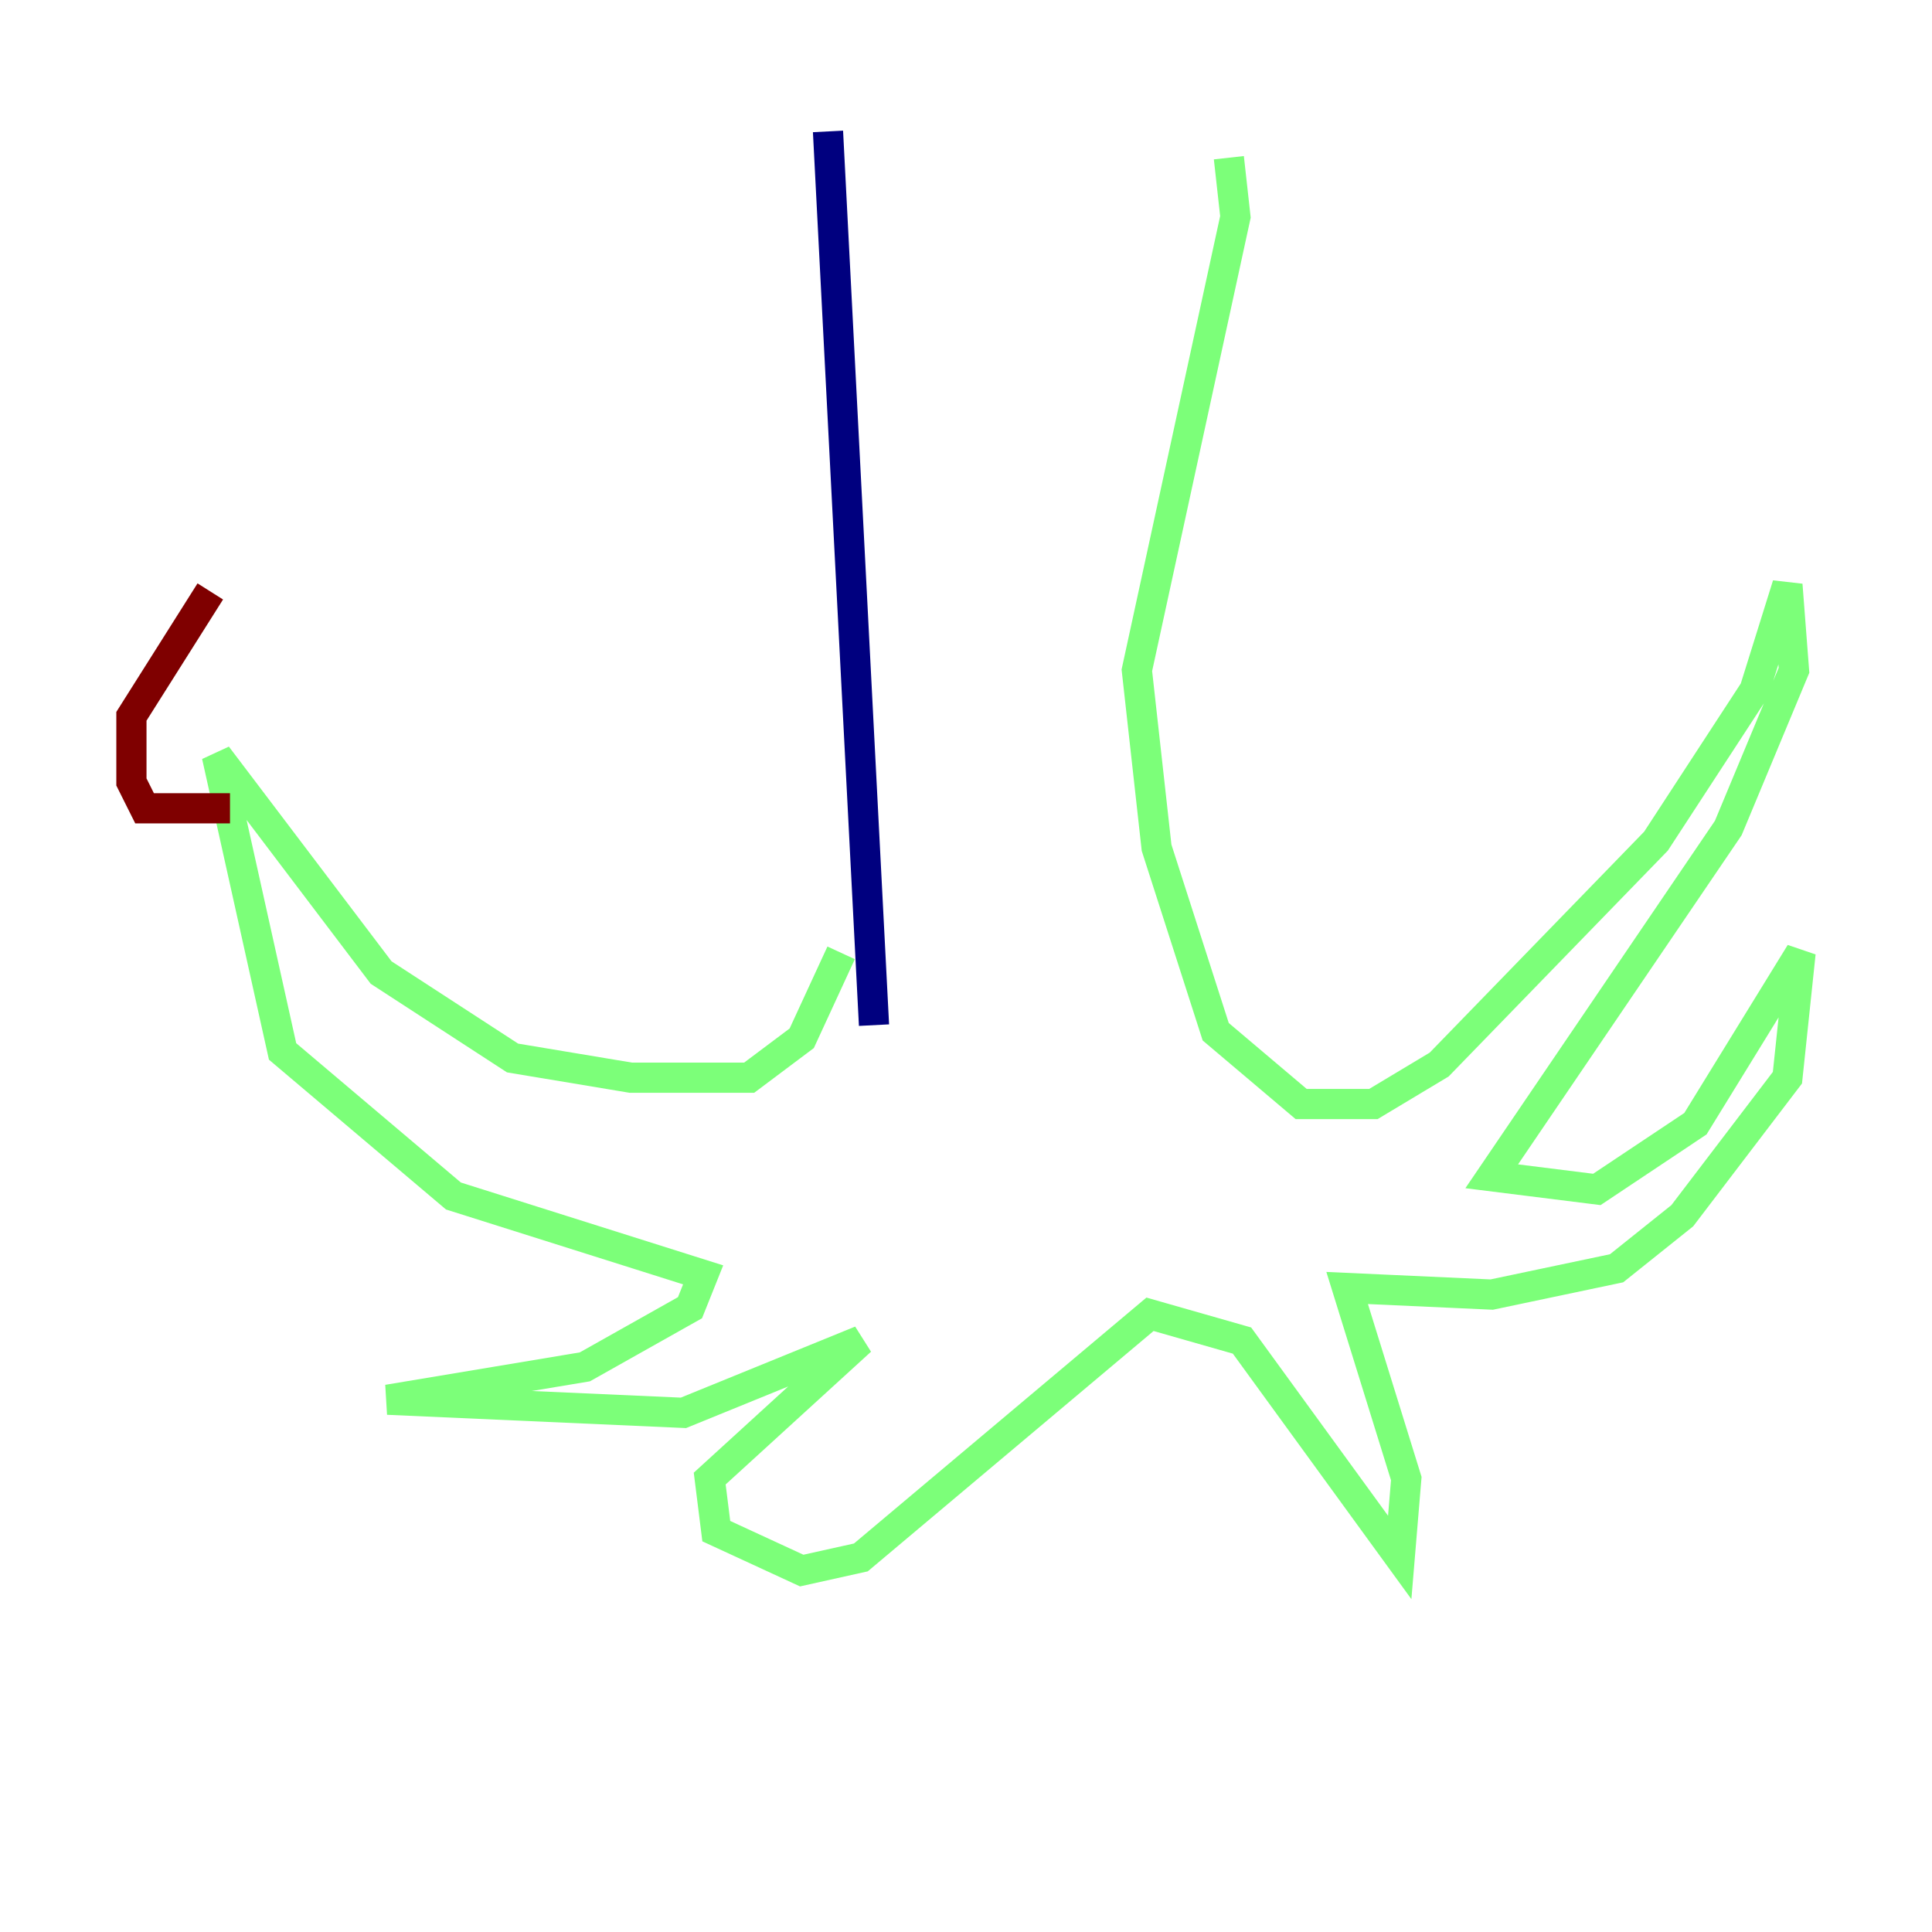 <?xml version="1.0" encoding="utf-8" ?>
<svg baseProfile="tiny" height="128" version="1.2" viewBox="0,0,128,128" width="128" xmlns="http://www.w3.org/2000/svg" xmlns:ev="http://www.w3.org/2001/xml-events" xmlns:xlink="http://www.w3.org/1999/xlink"><defs /><polyline fill="none" points="54.857,8.707 57.905,67.918" stroke="#00007f" stroke-width="2" /><polyline fill="none" points="81.415,10.449 81.85,14.367 75.32,44.408 76.626,56.163 80.544,68.354 86.204,73.143 90.993,73.143 95.347,70.531 109.714,55.728 116.245,45.714 118.422,38.748 118.857,44.408 114.503,54.857 98.83,77.932 105.796,78.803 112.326,74.449 119.293,63.129 118.422,71.401 111.456,80.544 107.102,84.027 98.83,85.769 89.252,85.333 93.17,97.959 92.735,103.184 82.286,88.816 76.191,87.075 57.034,103.184 53.116,104.054 47.456,101.442 47.02,97.959 57.034,88.816 45.279,93.605 25.687,92.735 38.748,90.558 45.714,86.639 46.585,84.463 30.041,79.238 18.721,69.66 14.367,50.068 25.252,64.435 33.959,70.095 41.796,71.401 49.633,71.401 53.116,68.789 55.728,63.129" stroke="#7cff79" stroke-width="2" /><polyline fill="none" points="15.238,53.551 9.578,53.551 8.707,51.809 8.707,47.456 13.932,39.184" stroke="#7f0000" stroke-width="2" /></svg>